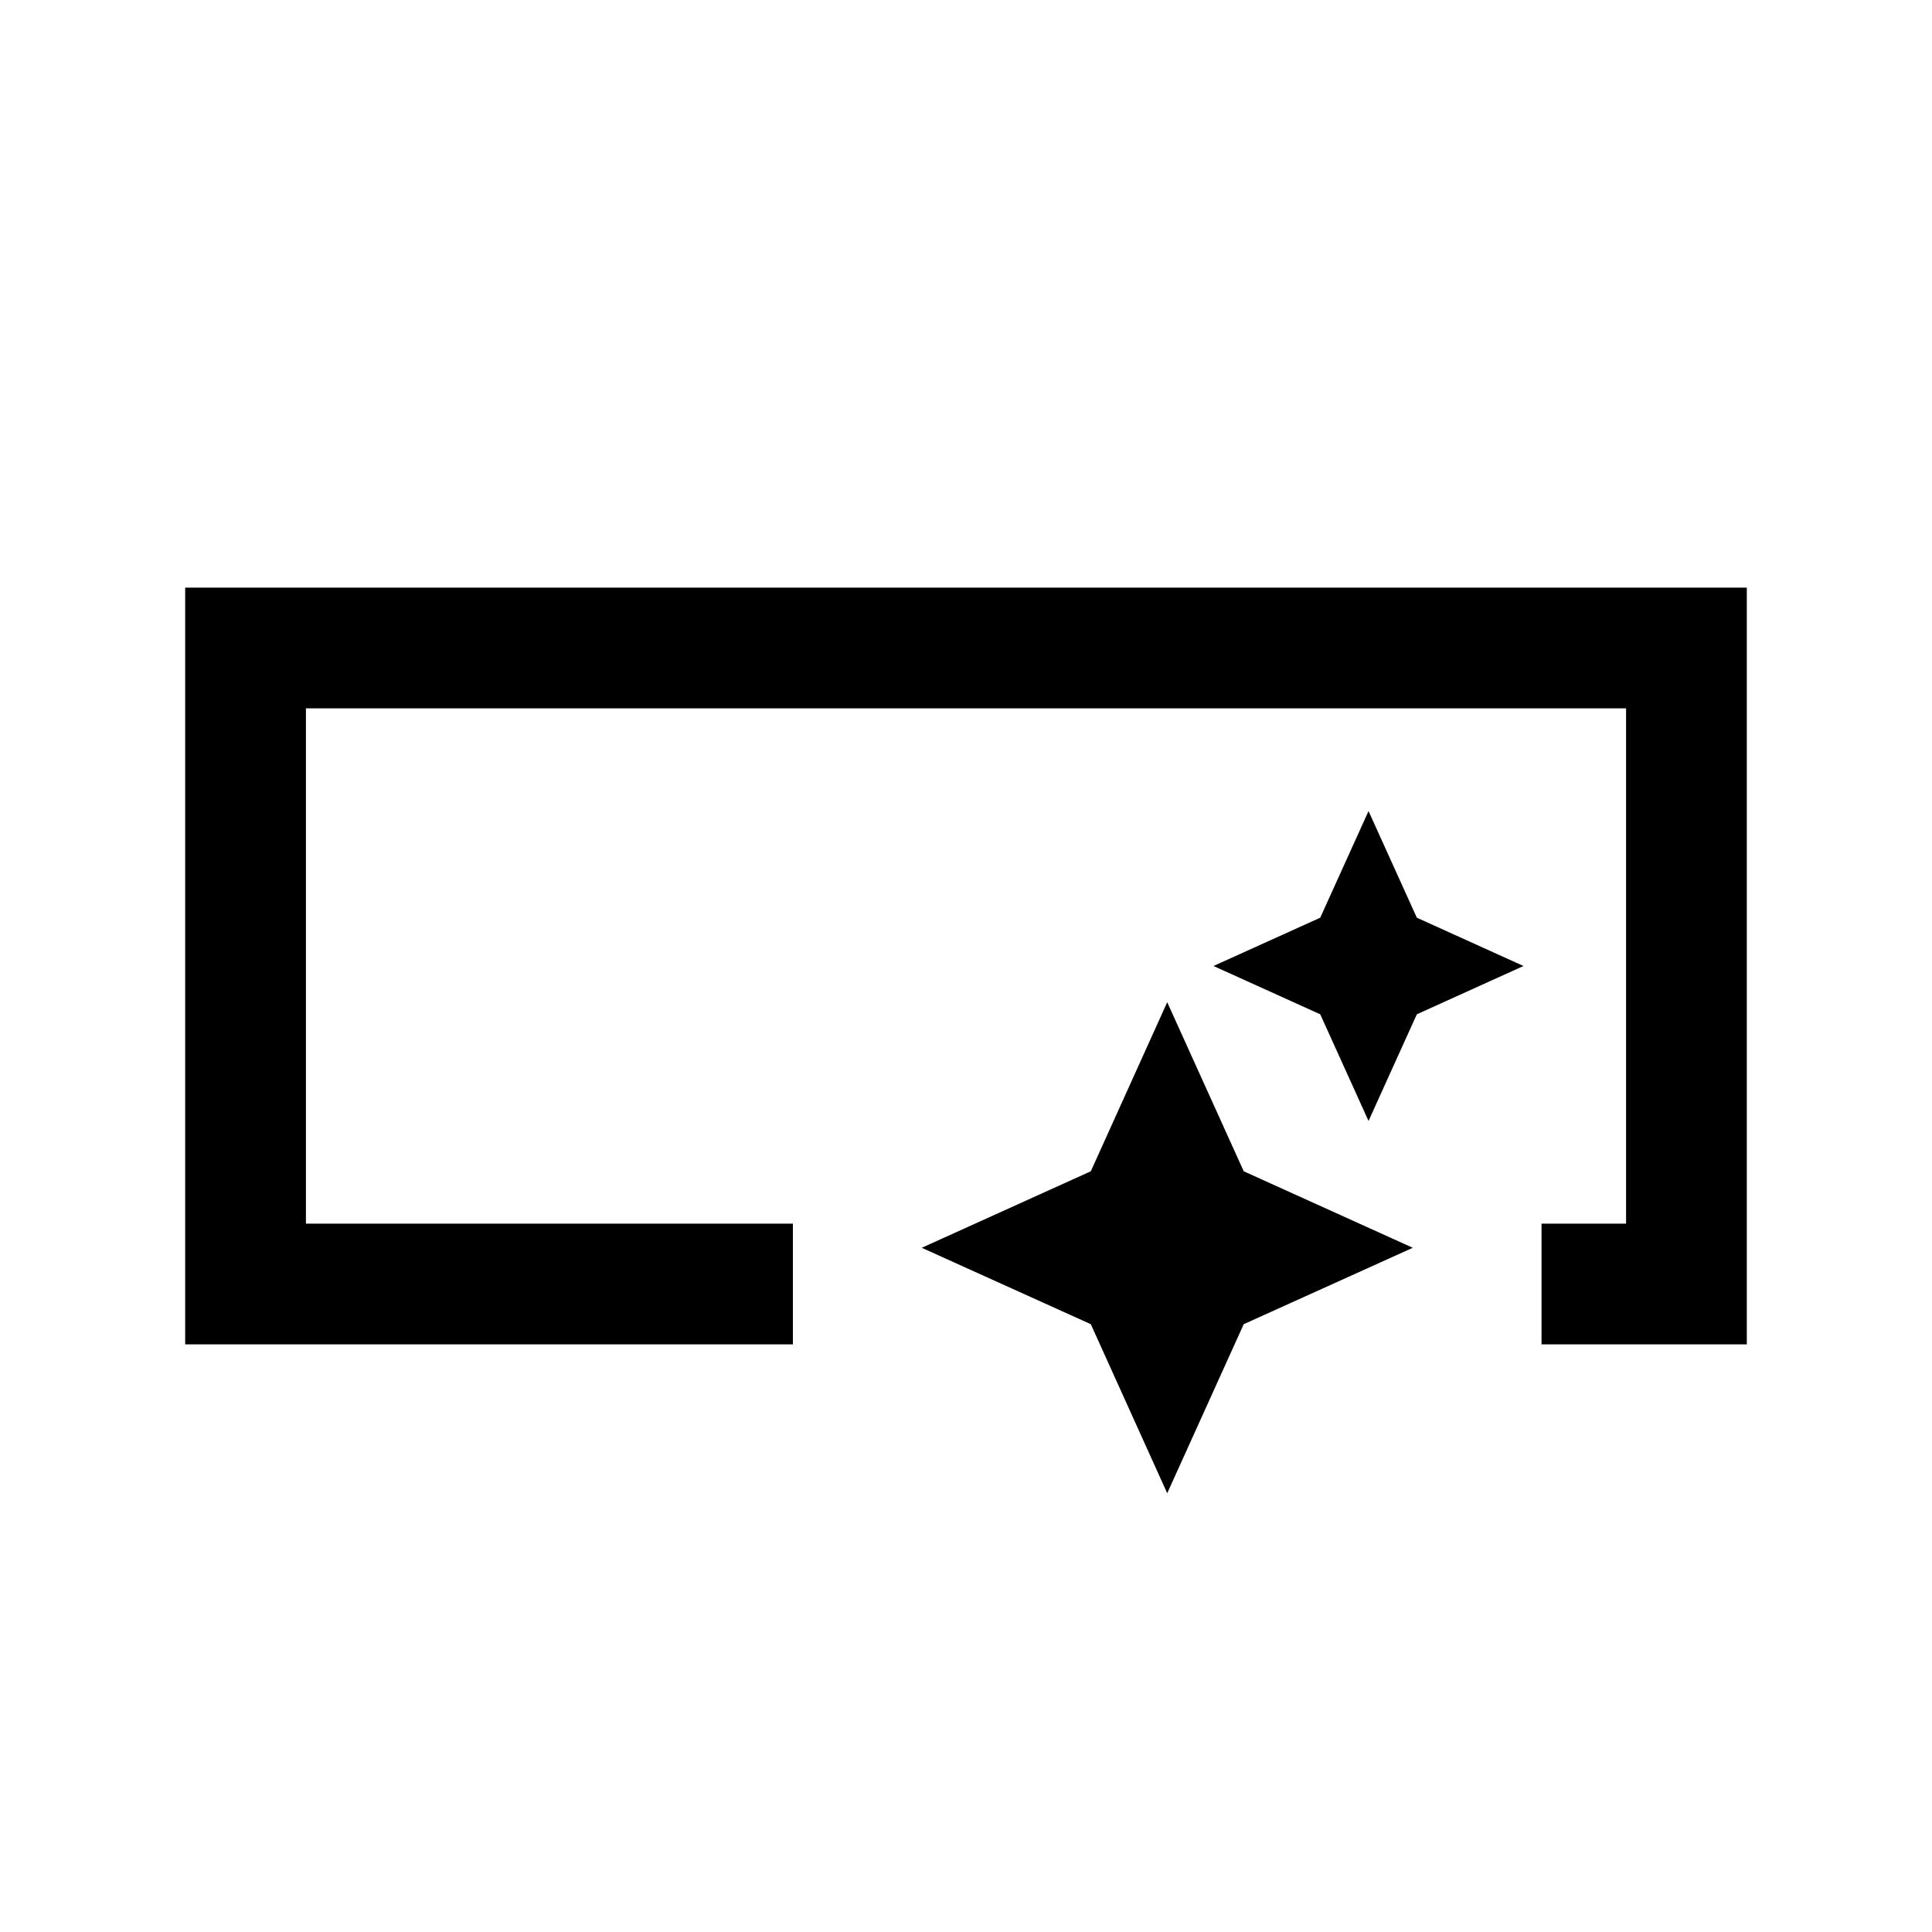 <svg xmlns="http://www.w3.org/2000/svg" height="20" width="20"><path d="M1.917 13.917V6.083h16.166v7.834h-2.125v-1.25h.875V7.333H3.167v5.334h5.041v1.25Zm10.166 1.541-.791-1.75-1.75-.791 1.75-.792.791-1.75.792 1.75 1.75.792-1.75.791Zm2.084-3.854-.5-1.104-1.105-.5 1.105-.5.5-1.104.5 1.104 1.104.5-1.104.5Z"/></svg>